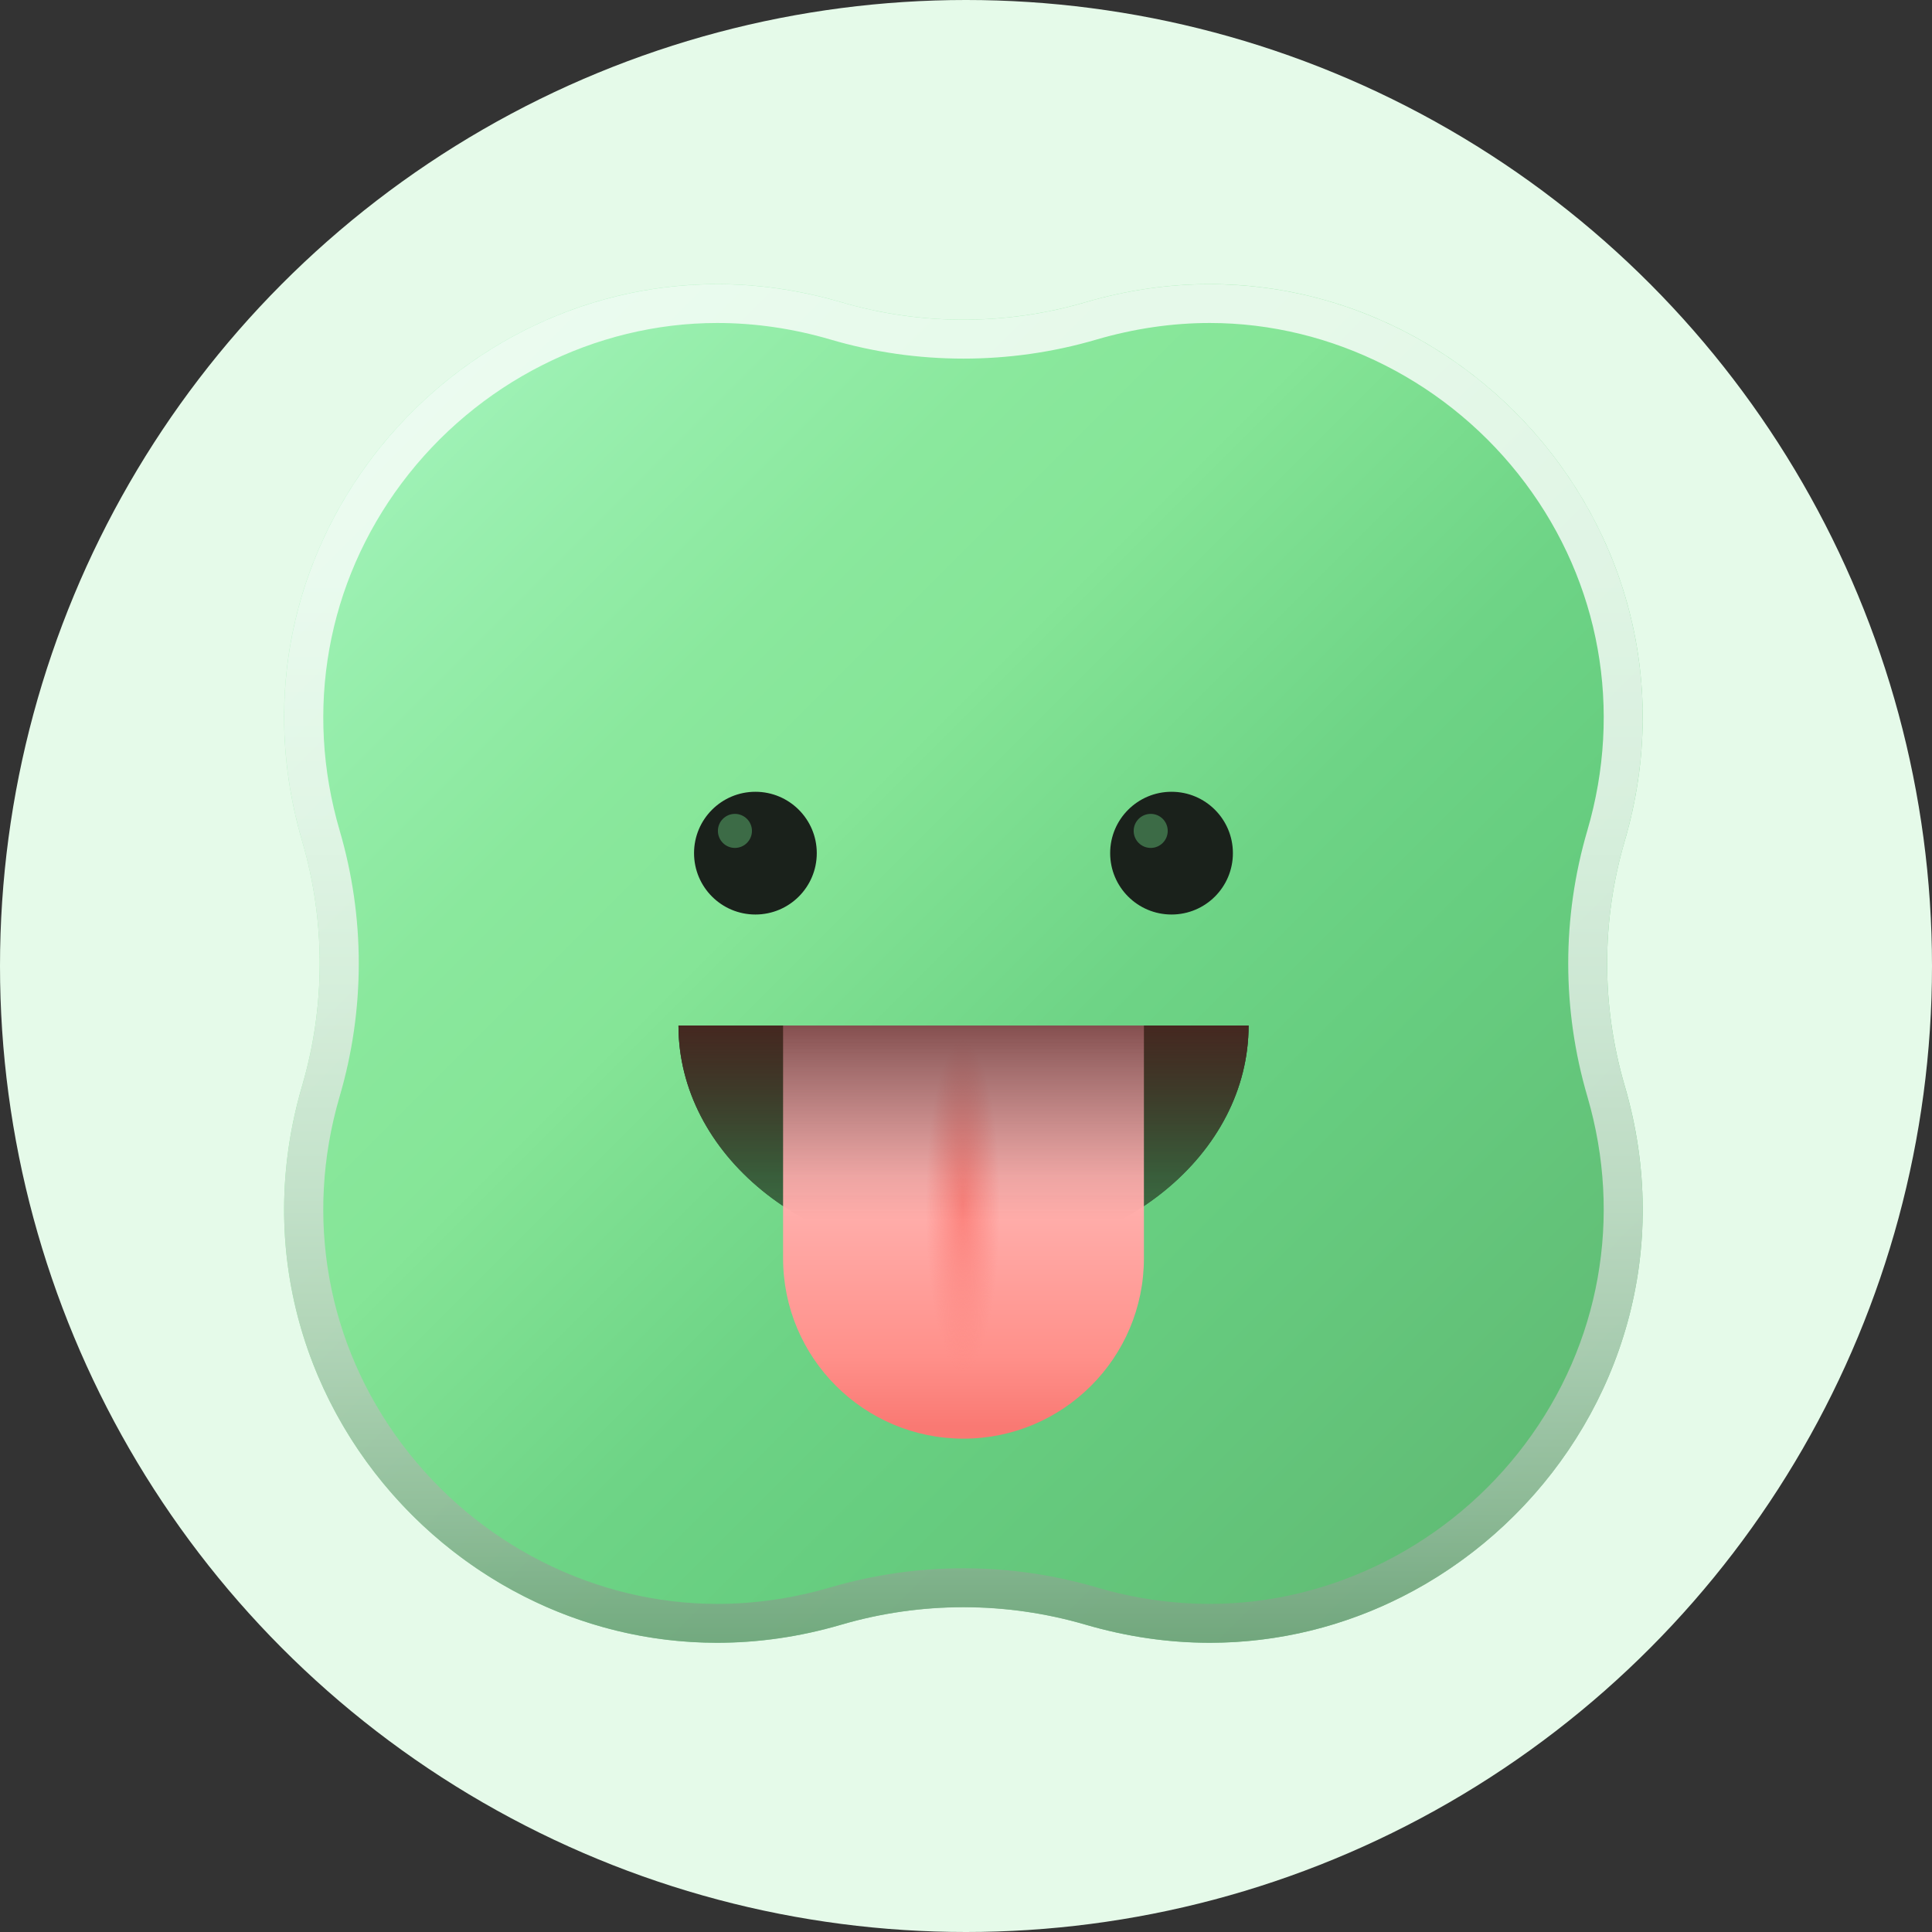 <svg width="34" height="34" viewBox="0 0 34 34" fill="none" xmlns="http://www.w3.org/2000/svg">
<rect x="0" y="0" width="34" height="34" fill="#333333" stroke="none"/>
<circle cx="17" cy="17" r="17" fill="#E5FAE9"/>
<g clip-path="url(#clip0_30_33543)">
<path d="M28.591 19.104C30.29 24.904 24.904 30.29 19.104 28.591C17.701 28.18 16.209 28.18 14.805 28.591C9.005 30.29 3.619 24.904 5.318 19.104C5.729 17.701 5.729 16.209 5.318 14.805C3.619 9.005 9.005 3.619 14.805 5.318C16.209 5.729 17.701 5.729 19.104 5.318C24.904 3.619 30.29 9.005 28.591 14.805C28.18 16.21 28.18 17.701 28.591 19.104Z" fill="url(#paint0_linear_30_33543)"/>
<path opacity="0.8" d="M21.29 5.001V5.684C23.445 5.684 25.521 6.737 26.841 8.5C28.16 10.26 28.558 12.489 27.935 14.614C27.486 16.145 27.486 17.765 27.935 19.296C28.558 21.422 28.159 23.651 26.841 25.41C25.52 27.174 23.445 28.226 21.29 28.226C20.626 28.226 19.955 28.129 19.297 27.935C18.536 27.712 17.748 27.599 16.956 27.599C16.163 27.599 15.376 27.712 14.615 27.935C13.957 28.128 13.286 28.226 12.622 28.226C10.466 28.226 8.391 27.174 7.071 25.41C5.752 23.651 5.354 21.422 5.977 19.296C6.426 17.765 6.426 16.145 5.977 14.614C5.354 12.489 5.753 10.26 7.071 8.5C8.392 6.737 10.466 5.684 12.622 5.684C13.286 5.684 13.957 5.782 14.615 5.975C15.376 6.199 16.163 6.311 16.956 6.311C17.748 6.311 18.536 6.199 19.298 5.975C19.956 5.783 20.627 5.684 21.291 5.684L21.29 5.001ZM21.29 5.001C20.577 5.001 19.844 5.102 19.104 5.319C18.402 5.525 17.678 5.627 16.955 5.627C16.231 5.627 15.508 5.525 14.806 5.319C14.065 5.103 13.332 5.001 12.619 5.001C7.747 5.001 3.836 9.746 5.318 14.806C5.729 16.21 5.729 17.702 5.318 19.105C3.836 24.165 7.746 28.911 12.619 28.911C13.332 28.911 14.065 28.81 14.806 28.592C15.508 28.387 16.231 28.285 16.955 28.285C17.678 28.285 18.402 28.387 19.104 28.592C19.844 28.808 20.577 28.911 21.29 28.911C26.163 28.911 30.074 24.165 28.591 19.105C28.18 17.702 28.18 16.21 28.591 14.806C30.074 9.745 26.164 5.001 21.29 5.001Z" fill="url(#paint1_linear_30_33543)"/>
<path d="M21.973 18.047C21.973 20.313 19.727 22.151 16.957 22.151C14.186 22.151 11.94 20.313 11.94 18.047H21.973Z" fill="url(#paint2_linear_30_33543)"/>
<path d="M21.973 18.047C21.973 20.313 19.727 22.151 16.957 22.151C14.186 22.151 11.94 20.313 11.94 18.047H21.973Z" fill="url(#paint3_linear_30_33543)"/>
<path d="M13.781 18.047V20.747V20.905V22.143C13.781 23.896 15.202 25.318 16.956 25.318C18.708 25.318 20.131 23.897 20.131 22.143V20.905V20.747V18.047H13.781Z" fill="url(#paint4_linear_30_33543)"/>
<rect x="16.292" y="18.307" width="1.307" height="5.822" fill="url(#paint5_radial_30_33543)"/>
<path d="M21.973 18.047C21.973 20.313 19.727 22.151 16.957 22.151C14.186 22.151 11.94 20.313 11.94 18.047H21.973Z" fill="url(#paint6_linear_30_33543)"/>
<path d="M20.617 16.094C21.214 16.094 21.697 15.611 21.697 15.014C21.697 14.418 21.214 13.934 20.617 13.934C20.021 13.934 19.537 14.418 19.537 15.014C19.537 15.611 20.021 16.094 20.617 16.094Z" fill="#1A211B"/>
<path d="M13.294 16.094C13.89 16.094 14.374 15.611 14.374 15.014C14.374 14.418 13.89 13.934 13.294 13.934C12.697 13.934 12.214 14.418 12.214 15.014C12.214 15.611 12.697 16.094 13.294 16.094Z" fill="#1A211B"/>
<path opacity="0.5" d="M20.251 14.922C20.416 14.922 20.55 14.788 20.55 14.622C20.55 14.457 20.416 14.323 20.251 14.323C20.085 14.323 19.951 14.457 19.951 14.622C19.951 14.788 20.085 14.922 20.251 14.922Z" fill="#5FB772"/>
<path opacity="0.5" d="M12.933 14.922C13.098 14.922 13.233 14.788 13.233 14.622C13.233 14.457 13.098 14.323 12.933 14.323C12.768 14.323 12.634 14.457 12.634 14.622C12.634 14.788 12.768 14.922 12.933 14.922Z" fill="#5FB772"/>
</g>
<defs>
<linearGradient id="paint0_linear_30_33543" x1="7.402" y1="7.403" x2="28.139" y2="28.14" gradientUnits="userSpaceOnUse">
<stop stop-color="#A0F2B7"/>
<stop offset="0.058" stop-color="#99EFAF"/>
<stop offset="0.225" stop-color="#8AE89D"/>
<stop offset="0.346" stop-color="#85E597"/>
<stop offset="0.36" stop-color="#83E395"/>
<stop offset="0.535" stop-color="#6ED486"/>
<stop offset="0.651" stop-color="#67CE80"/>
<stop offset="1" stop-color="#5FB772"/>
</linearGradient>
<linearGradient id="paint1_linear_30_33543" x1="16.955" y1="2.341" x2="16.955" y2="33.026" gradientUnits="userSpaceOnUse">
<stop stop-color="white"/>
<stop offset="0.243" stop-color="#FDFDFD"/>
<stop offset="0.386" stop-color="#F4F8F5"/>
<stop offset="0.504" stop-color="#E6EEE8"/>
<stop offset="0.608" stop-color="#D2E0D5"/>
<stop offset="0.703" stop-color="#B8CEBC"/>
<stop offset="0.79" stop-color="#98B89E"/>
<stop offset="0.873" stop-color="#719E7B"/>
<stop offset="0.95" stop-color="#468152"/>
<stop offset="1" stop-color="#266B34"/>
</linearGradient>
<linearGradient id="paint2_linear_30_33543" x1="16.956" y1="17.939" x2="16.956" y2="23.798" gradientUnits="userSpaceOnUse">
<stop offset="0.001" stop-color="#29472E"/>
<stop offset="1" stop-color="#468751"/>
</linearGradient>
<linearGradient id="paint3_linear_30_33543" x1="16.956" y1="17.939" x2="16.956" y2="23.798" gradientUnits="userSpaceOnUse">
<stop offset="0.001" stop-color="#29472E"/>
<stop offset="1" stop-color="#468751"/>
</linearGradient>
<linearGradient id="paint4_linear_30_33543" x1="16.955" y1="16.378" x2="16.955" y2="28.273" gradientUnits="userSpaceOnUse">
<stop offset="0.193" stop-color="#FFCCCC"/>
<stop offset="0.63" stop-color="#FF908A"/>
<stop offset="0.734" stop-color="#F97973"/>
</linearGradient>
<radialGradient id="paint5_radial_30_33543" cx="0" cy="0" r="1" gradientUnits="userSpaceOnUse" gradientTransform="translate(16.945 21.218) rotate(90) scale(2.911 0.653)">
<stop stop-color="#FC837D"/>
<stop offset="1" stop-color="#FC837D" stop-opacity="0"/>
</radialGradient>
<linearGradient id="paint6_linear_30_33543" x1="16.956" y1="16.109" x2="16.956" y2="23.798" gradientUnits="userSpaceOnUse">
<stop stop-color="#511A1A"/>
<stop offset="0.219" stop-color="#511A1A" stop-opacity="0.758"/>
<stop offset="0.598" stop-color="#511A1A" stop-opacity="0.1"/>
<stop offset="0.696" stop-color="#511A1A" stop-opacity="0"/>
</linearGradient>
<clipPath id="clip0_30_33543">
<rect width="24" height="24" fill="white" transform="translate(5 5)"/>
</clipPath>
</defs>
</svg>
